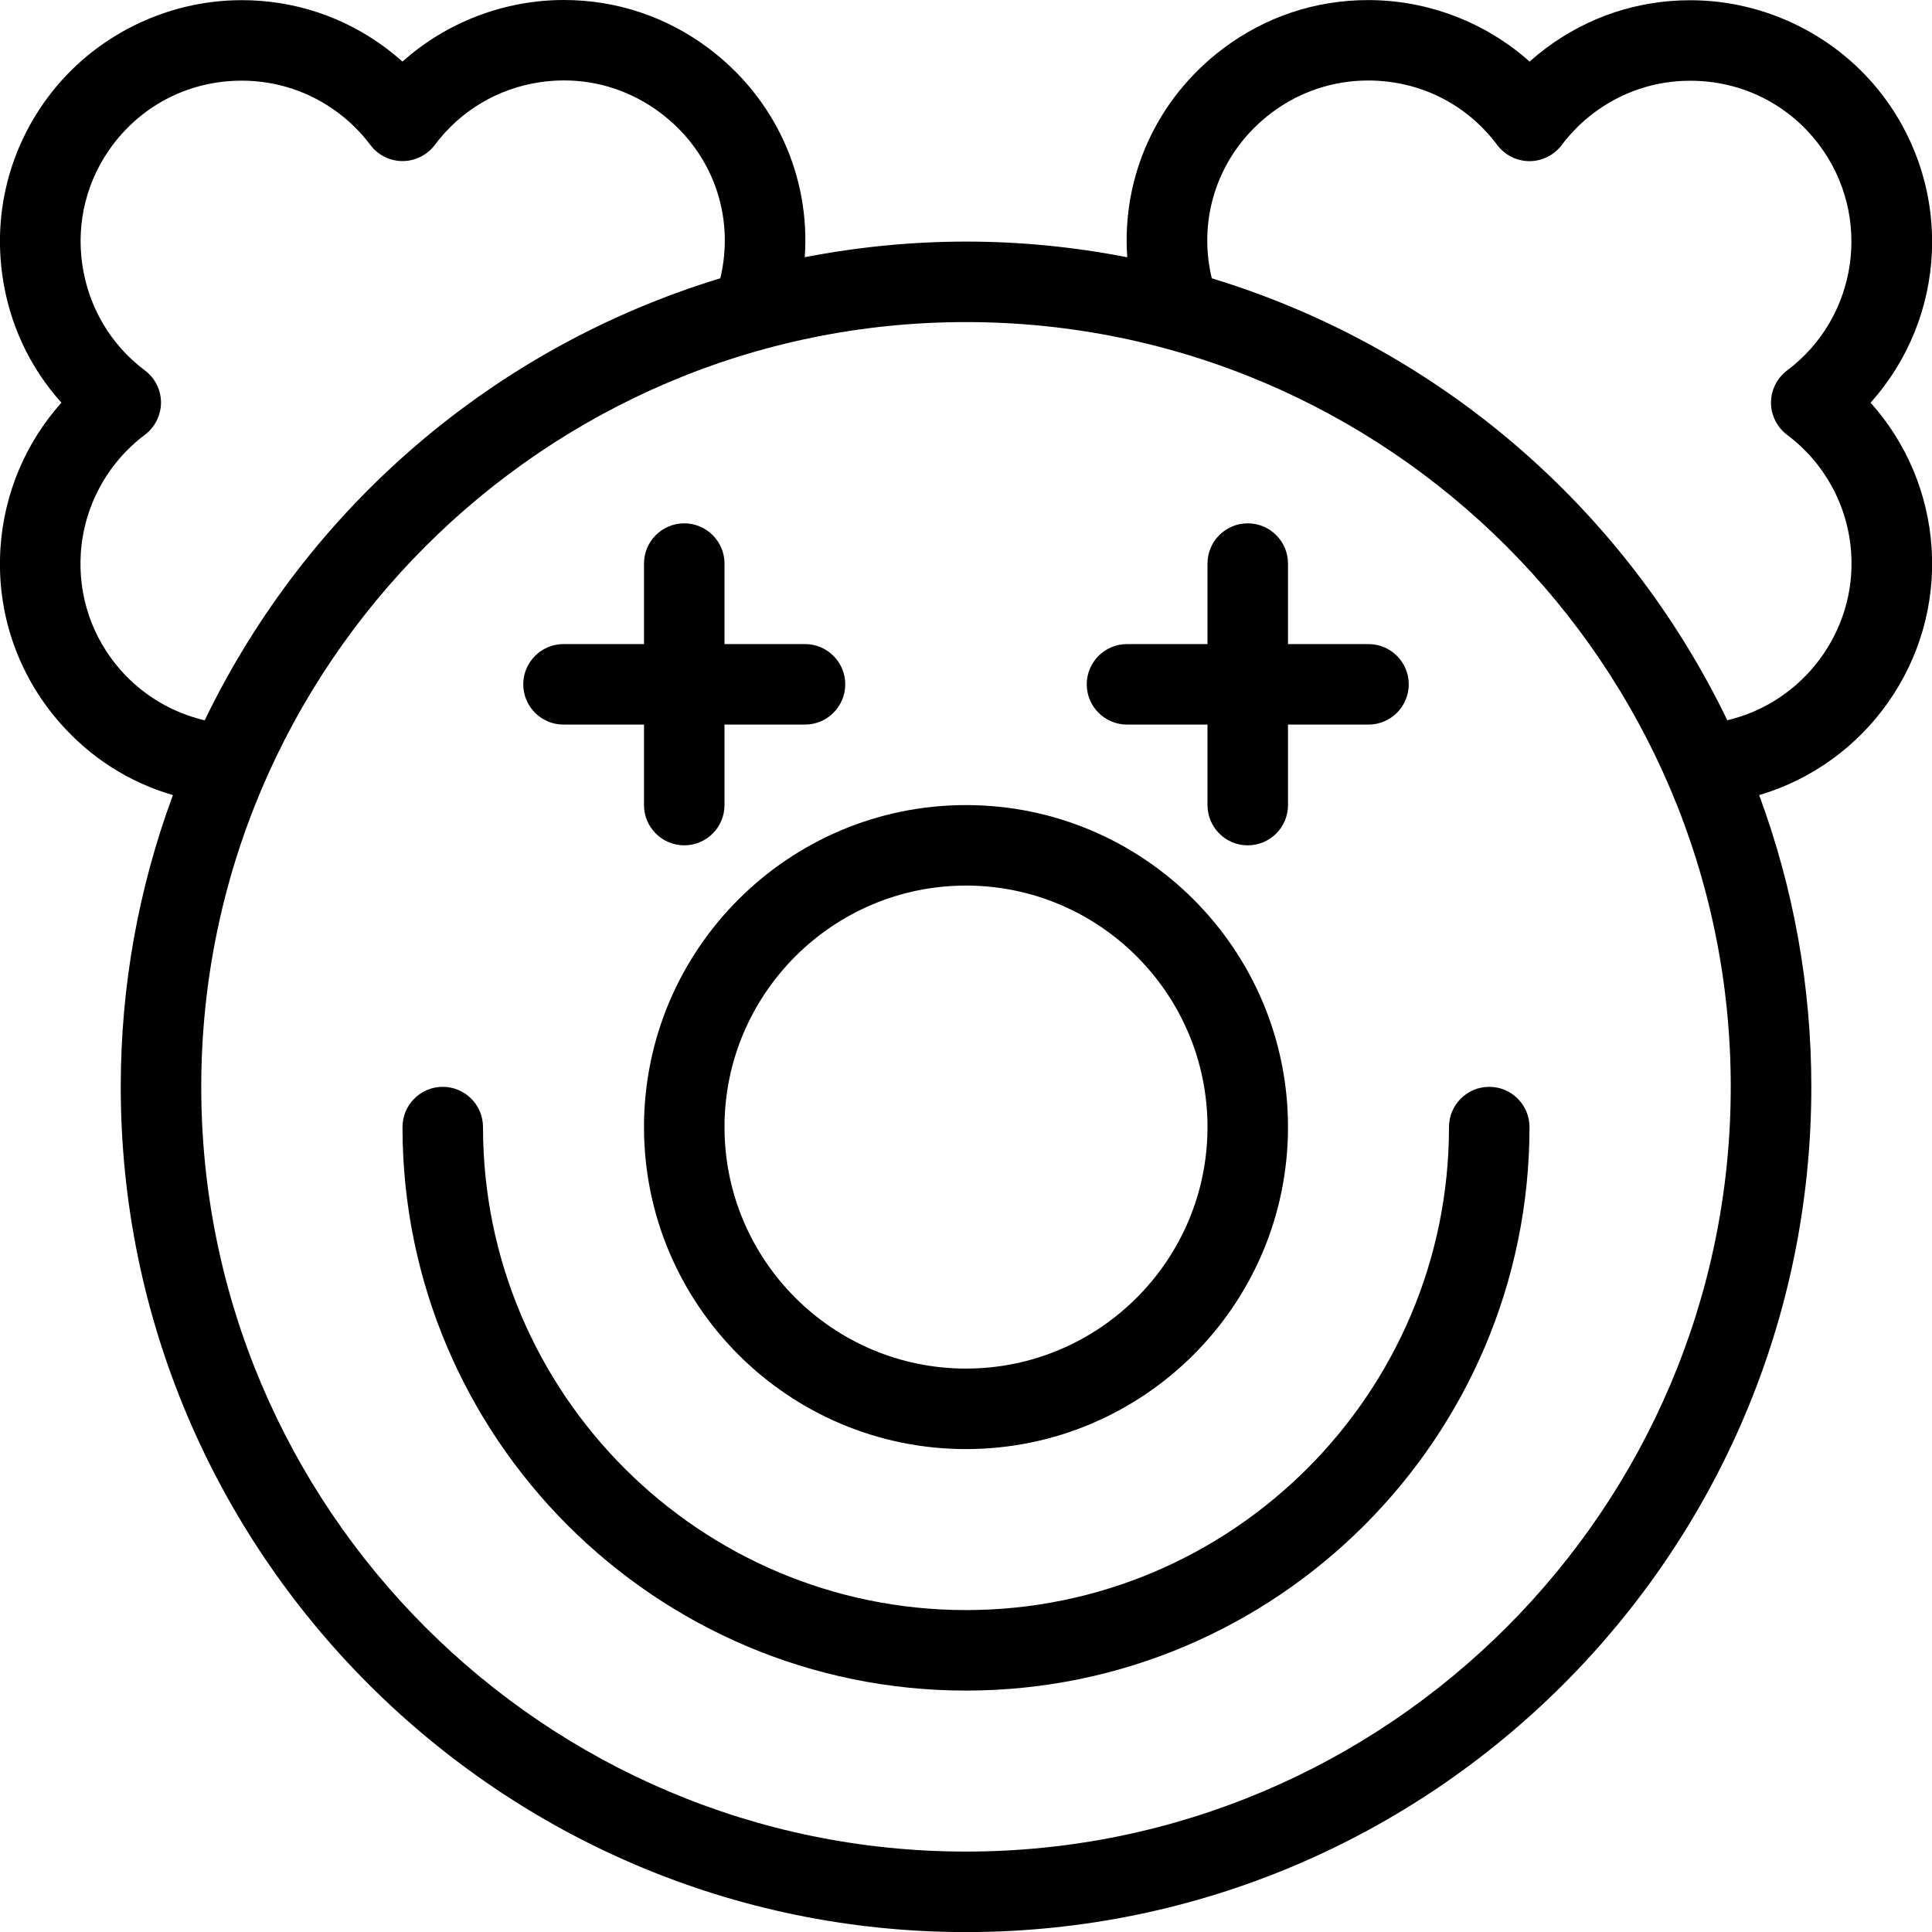 <?xml version="1.0" encoding="utf-8"?>
<!-- Generator: Adobe Illustrator 22.1.0, SVG Export Plug-In . SVG Version: 6.00 Build 0)  -->
<svg version="1.1" id="Light" xmlns="http://www.w3.org/2000/svg" xmlns:xlink="http://www.w3.org/1999/xlink" x="0px" y="0px"
	 viewBox="0 0 24 24" style="enable-background:new 0 0 24 24;" xml:space="preserve">
<g>
	<title>circus-clown-1</title>
	<path d="M12,24.001c-5.79,0-10.5-4.71-10.5-10.5c0-1.243,0.218-2.461,0.648-3.624C1.603,9.718,1.122,9.411,0.743,8.978
		C0.215,8.375-0.047,7.603,0.006,6.804C0.051,6.13,0.318,5.5,0.763,5.002c-0.396-0.44-0.648-0.98-0.733-1.576
		C-0.083,2.632,0.12,1.842,0.6,1.201c0.563-0.751,1.461-1.199,2.403-1.199c0.653,0,1.274,0.207,1.797,0.599
		C4.869,0.653,4.936,0.708,5,0.765C5.546,0.276,6.264,0,7.005,0c0.652,0,1.272,0.207,1.794,0.597
		c0.829,0.62,1.269,1.591,1.198,2.598C10.661,3.067,11.333,3.001,12,3.001c0.667,0,1.339,0.065,2.003,0.195
		c-0.071-1.007,0.369-1.978,1.198-2.598c0.522-0.391,1.143-0.597,1.795-0.597c0.741,0,1.459,0.276,2.005,0.764
		c0.064-0.057,0.131-0.112,0.199-0.163c0.523-0.392,1.144-0.599,1.797-0.599c0.942,0,1.84,0.448,2.403,1.199
		c0.866,1.154,0.784,2.745-0.163,3.8c0.446,0.498,0.713,1.129,0.758,1.802c0.093,1.409-0.812,2.68-2.142,3.073
		c0.43,1.164,0.648,2.382,0.648,3.625C22.5,19.291,17.79,24.001,12,24.001z M12,4.001c-5.238,0-9.5,4.262-9.5,9.5s4.262,9.5,9.5,9.5
		s9.5-4.262,9.5-9.5S17.239,4.001,12,4.001z M3.003,1.002c-0.638,0-1.222,0.291-1.603,0.799C1.08,2.228,0.946,2.755,1.022,3.284
		S1.374,4.282,1.8,4.602C1.926,4.695,2,4.845,2,5.001c0,0.156-0.075,0.306-0.2,0.4C1.333,5.752,1.043,6.287,1.004,6.87
		C0.969,7.403,1.143,7.918,1.495,8.32c0.276,0.315,0.643,0.533,1.048,0.628C3.822,6.3,6.141,4.311,8.948,3.457
		C9.134,2.68,8.849,1.884,8.2,1.399c-0.349-0.261-0.762-0.4-1.194-0.4c-0.096,0-0.193,0.007-0.29,0.021
		C6.188,1.096,5.721,1.373,5.401,1.801c-0.094,0.125-0.244,0.2-0.4,0.2c-0.157,0-0.307-0.075-0.4-0.2
		c-0.113-0.151-0.248-0.286-0.4-0.4C3.852,1.14,3.438,1.002,3.003,1.002z M15.053,3.457c2.806,0.854,5.125,2.843,6.404,5.49
		c0.939-0.22,1.604-1.099,1.539-2.077c-0.038-0.583-0.328-1.118-0.796-1.468c-0.125-0.094-0.2-0.244-0.2-0.4
		c0-0.157,0.075-0.306,0.2-0.4c0.882-0.661,1.061-1.918,0.4-2.8c-0.381-0.508-0.965-0.799-1.603-0.799
		c-0.435,0-0.849,0.138-1.197,0.399c-0.152,0.114-0.286,0.249-0.4,0.4c-0.094,0.125-0.243,0.2-0.4,0.2
		c-0.157,0-0.307-0.075-0.401-0.201C18.219,1.292,17.635,1,16.996,1c-0.434,0-0.848,0.138-1.196,0.398
		C15.152,1.884,14.867,2.68,15.053,3.457z"/>
	<path d="M12,18.001c-2.206,0-4-1.794-4-4s1.794-4,4-4s4,1.794,4,4S14.206,18.001,12,18.001z M12,11.001c-1.654,0-3,1.346-3,3
		s1.346,3,3,3c1.654,0,3-1.346,3-3S13.655,11.001,12,11.001z"/>
	<path d="M12,21.001c-3.86,0-7-3.14-7-7c0-0.276,0.224-0.5,0.5-0.5s0.5,0.224,0.5,0.5c0,3.308,2.692,6,6,6s6-2.692,6-6
		c0-0.276,0.224-0.5,0.5-0.5s0.5,0.224,0.5,0.5C19,17.861,15.86,21.001,12,21.001z"/>
	<path d="M8.5,10.501c-0.276,0-0.5-0.224-0.5-0.5v-1H7c-0.276,0-0.5-0.224-0.5-0.5s0.224-0.5,0.5-0.5h1v-1
		c0-0.276,0.224-0.5,0.5-0.5S9,6.726,9,7.001v1h1c0.276,0,0.5,0.224,0.5,0.5s-0.224,0.5-0.5,0.5H9v1
		C9,10.277,8.776,10.501,8.5,10.501z"/>
	<path d="M15.5,10.501c-0.276,0-0.5-0.224-0.5-0.5v-1h-1c-0.276,0-0.5-0.224-0.5-0.5s0.224-0.5,0.5-0.5h1v-1
		c0-0.276,0.224-0.5,0.5-0.5s0.5,0.224,0.5,0.5v1h1c0.276,0,0.5,0.224,0.5,0.5s-0.224,0.5-0.5,0.5h-1v1
		C16,10.277,15.776,10.501,15.5,10.501z"/>
</g>
</svg>
